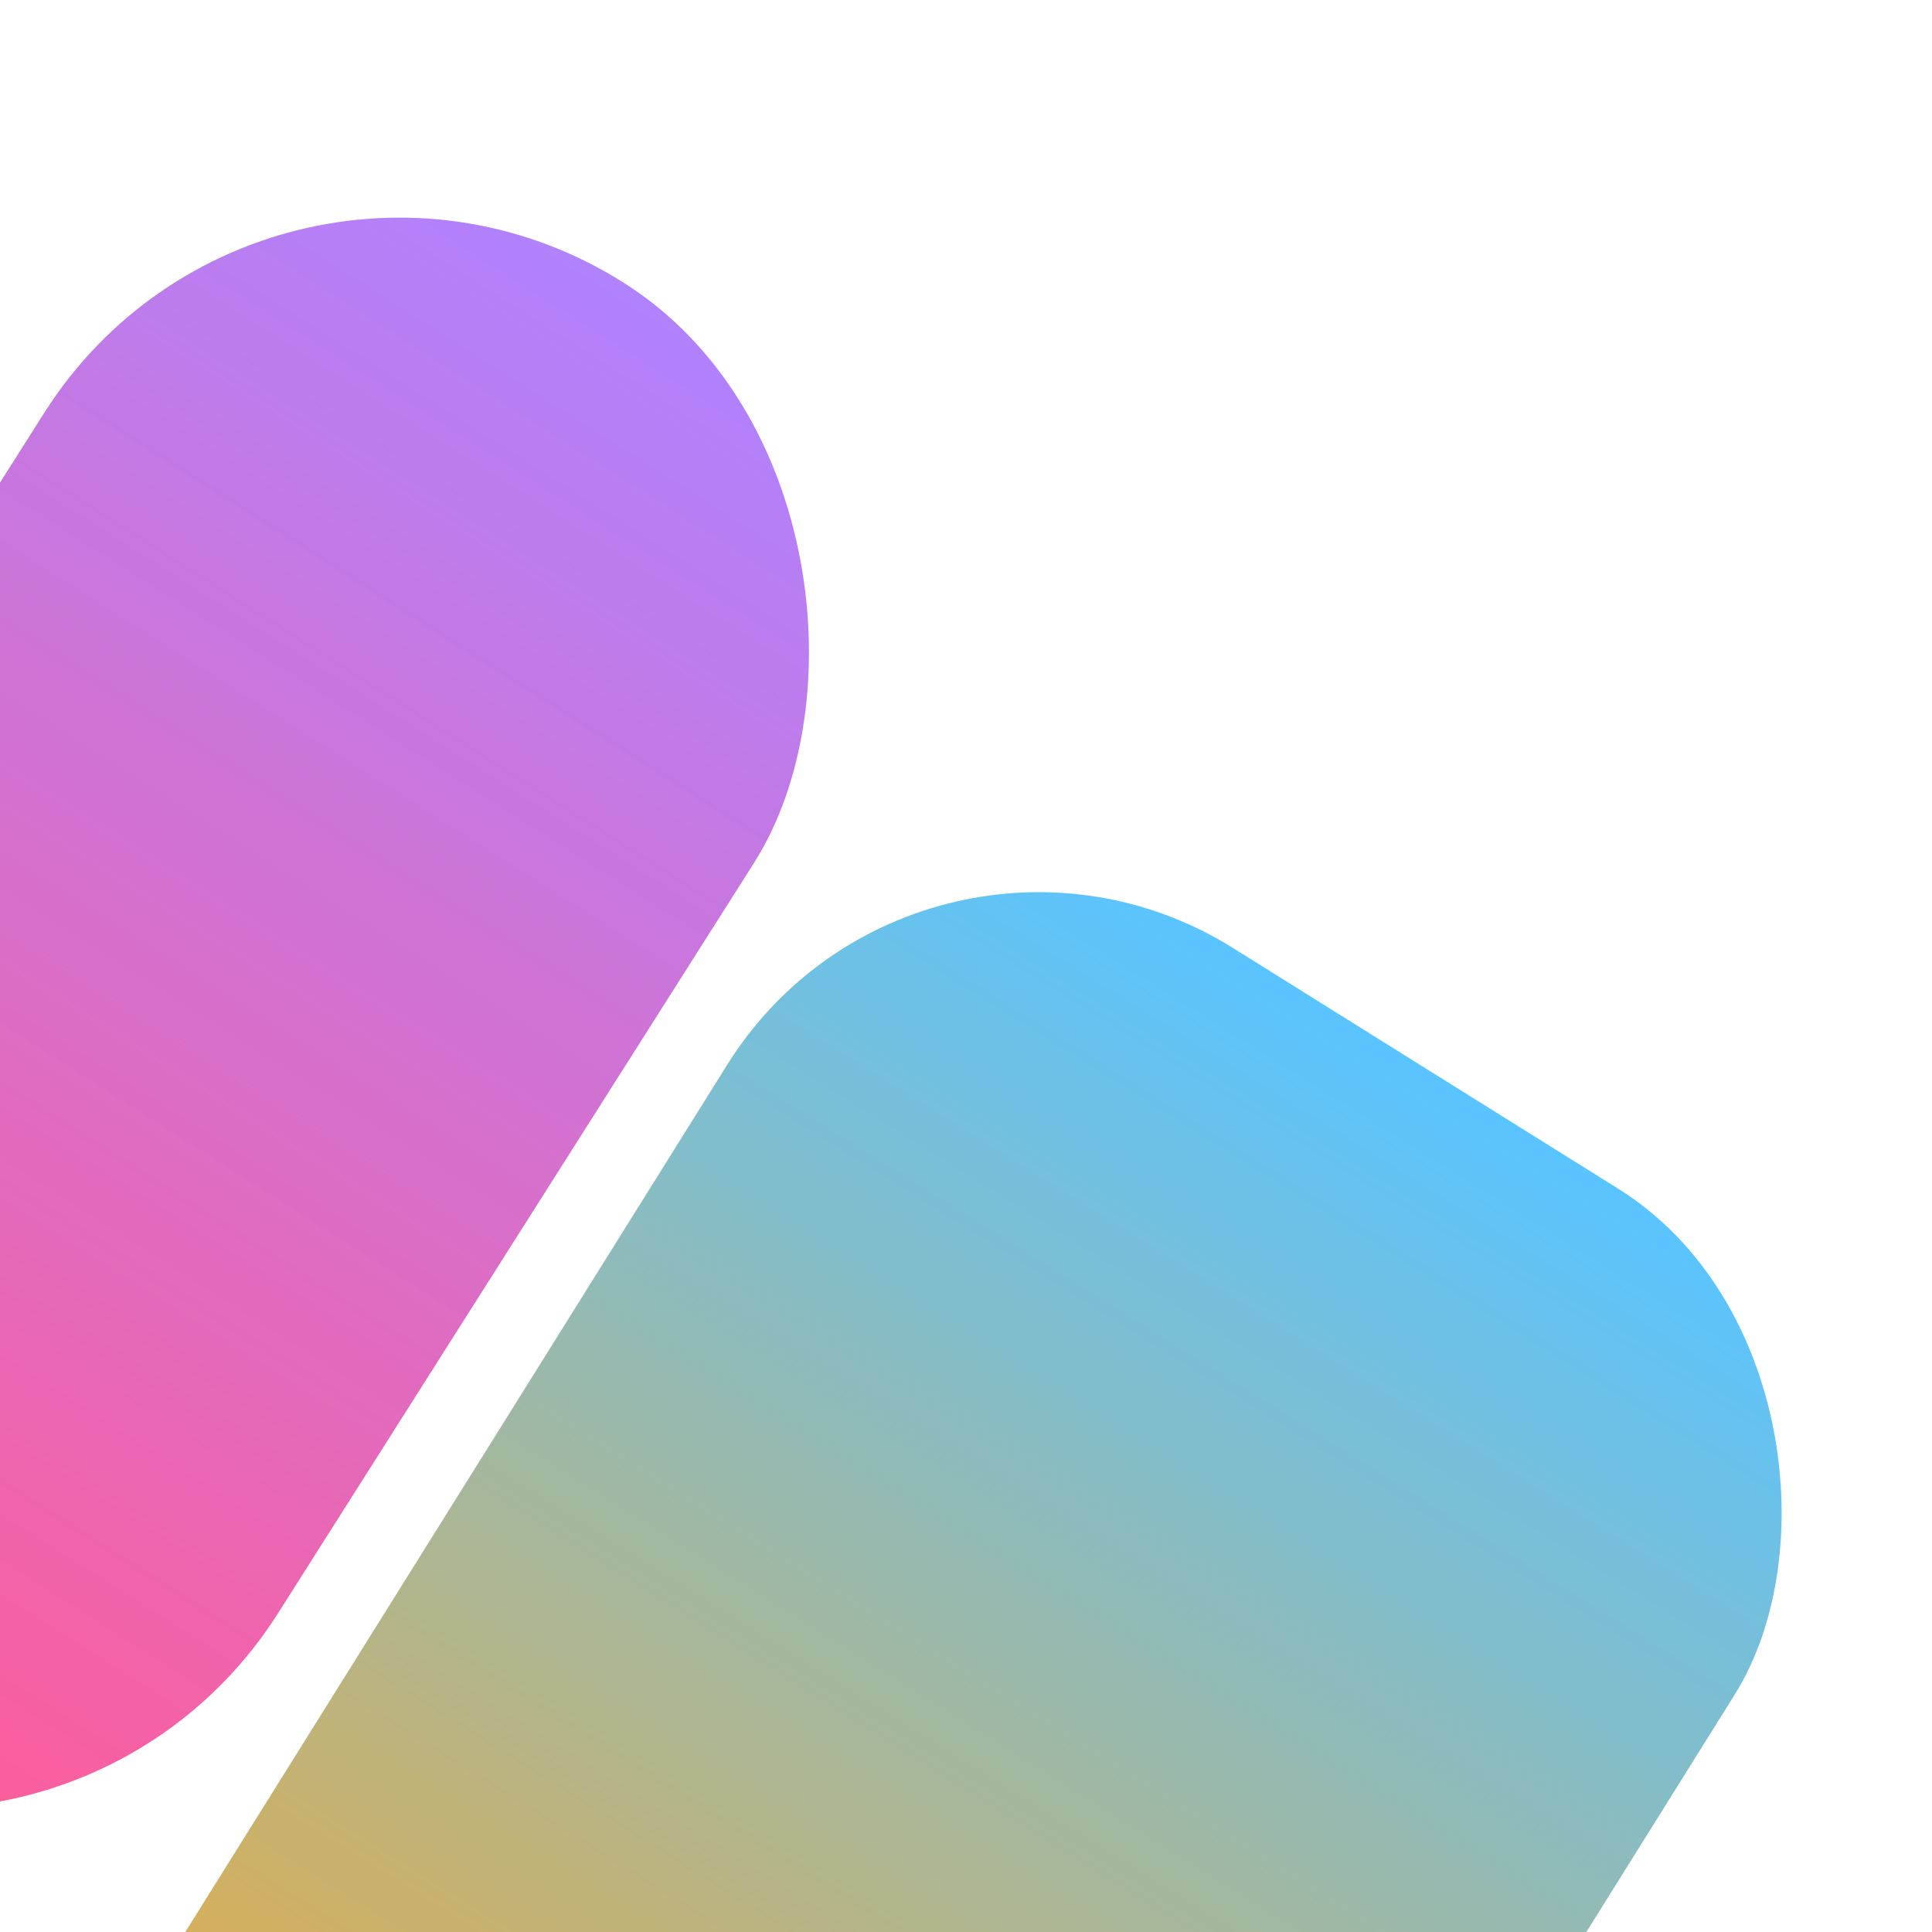 <svg width="200" height="200" viewBox="0 0 200 200" fill="none" xmlns="http://www.w3.org/2000/svg">
<g clip-path="url(#clip0_1_3)">
<rect x="95.415" y="78" width="123" height="193.266" rx="38" transform="rotate(32 95.415 78)" fill="url(#paint0_linear_1_3)"/>
<rect x="27.887" y="6" width="87" height="179" rx="43.5" transform="rotate(32.39 27.887 6)" fill="url(#paint1_linear_1_3)"/>
</g>
<defs>
<linearGradient id="paint0_linear_1_3" x1="156.915" y1="78" x2="156.915" y2="271.266" gradientUnits="userSpaceOnUse">
<stop stop-color="#5AC4FF"/>
<stop offset="1" stop-color="#FFA825"/>
</linearGradient>
<linearGradient id="paint1_linear_1_3" x1="71.387" y1="6" x2="71.387" y2="185" gradientUnits="userSpaceOnUse">
<stop stop-color="#B082FD"/>
<stop offset="1" stop-color="#FF5290" stop-opacity="0.94"/>
</linearGradient>
<clipPath id="clip0_1_3">
<rect width="200" height="200" fill="white"/>
</clipPath>
</defs>
</svg>
